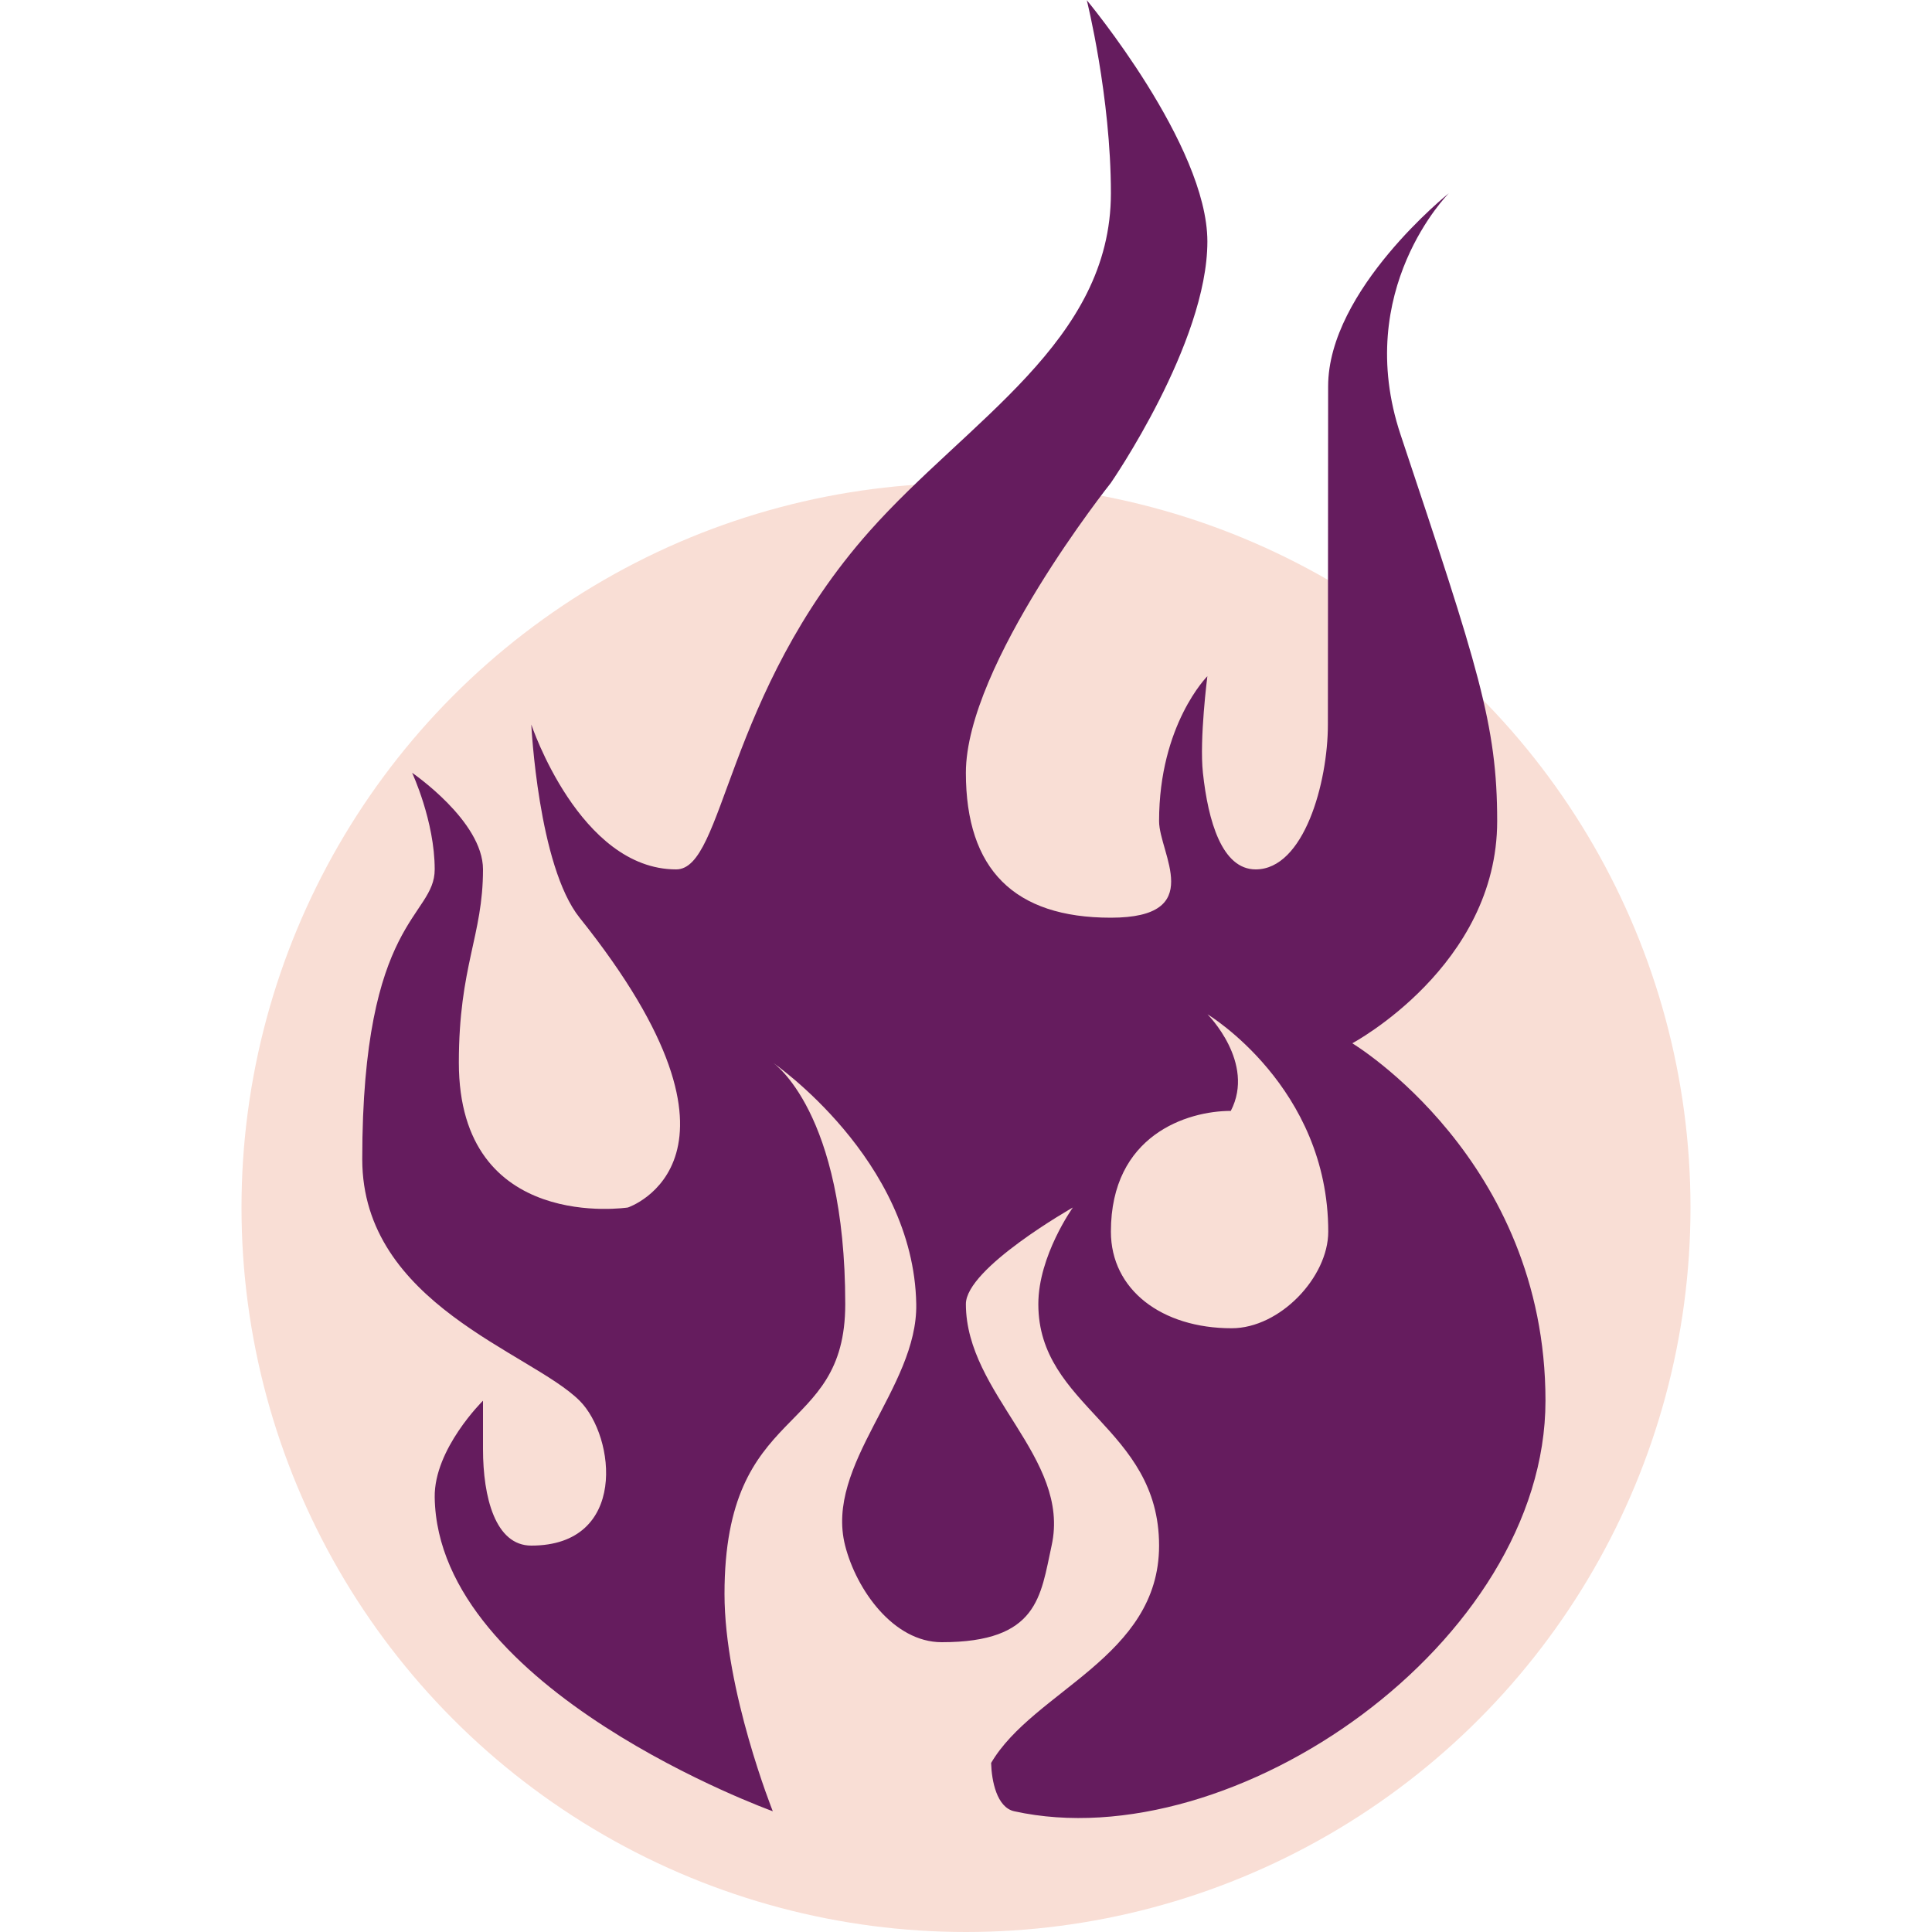 <svg width="16" height="16" version="1.1" xmlns="http://www.w3.org/2000/svg">
 <circle cx="8" cy="10" r="6" style="fill:#f9ded5"/>
 <path d="m9 0s0.2 0.8 0.2 1.6c0 1.229-1.184 1.88-2 2.8-1.2 1.353-1.2 2.8-1.6 2.8-0.8 0-1.2-1.2-1.2-1.2s0.057 1.171 0.4 1.6c1.6 2 0.4 2.4 0.4 2.4s-1.4 0.215-1.4-1.2c0-0.8 0.2-1.05 0.2-1.6 0-0.4-0.587-0.8-0.587-0.8s0.187 0.4 0.187 0.8-0.6 0.4-0.6 2.4c0 1.2 1.4 1.6 1.8 2 0.298 0.298 0.4 1.2-0.4 1.2-0.298 0-0.4-0.4-0.4-0.8v-0.4s-0.406 0.399-0.4 0.8c0.024 1.6 2.8 2.6 2.8 2.6s-0.4-1-0.4-1.8c0-1.6 1-1.28 1-2.4 0-1.6-0.6-2-0.6-2s1.167 0.8 1.188 2c0.012 0.695-0.76 1.327-0.589 2 0.093 0.365 0.4 0.8 0.8 0.8 0.8 0 0.818-0.38 0.91-0.8 0.161-0.73-0.709-1.253-0.71-2-6.8e-4 -0.298 0.886-0.8 0.886-0.8s-0.286 0.4-0.286 0.8c0 0.854 1 1.019 1 2 0 0.925-1.039 1.2-1.391 1.8 0.004 0.148 0.047 0.368 0.191 0.4 1.816 0.4 4.4-1.4 4.4-3.4s-1.6-2.96-1.6-2.96 1.2-0.64 1.2-1.84c0-0.8-0.157-1.271-0.8-3.2-0.4-1.2 0.4-2 0.4-2s-1 0.8-1 1.6c0 1.6-0.002 1.6-0.002 2.8 3.8e-5 0.481-0.198 1.2-0.598 1.2-0.279 0-0.394-0.4-0.437-0.8-0.03-0.278 0.037-0.8 0.037-0.8s-0.4 0.4-0.4 1.2c-8.16e-5 0.267 0.4 0.8-0.4 0.8s-1.2-0.4-1.2-1.2c0-0.894 1.2-2.4 1.2-2.4s0.8-1.157 0.8-2c0-0.8-1-2-1-2zm1 8.4s1 0.6 1 1.8c0 0.377-0.4 0.8-0.8 0.8-0.579 0-1-0.319-1-0.8 0-0.8 0.632-1 0.993-1 0.207-0.4-0.193-0.8-0.193-0.8z" style="fill:#651c5e"/>
</svg>
